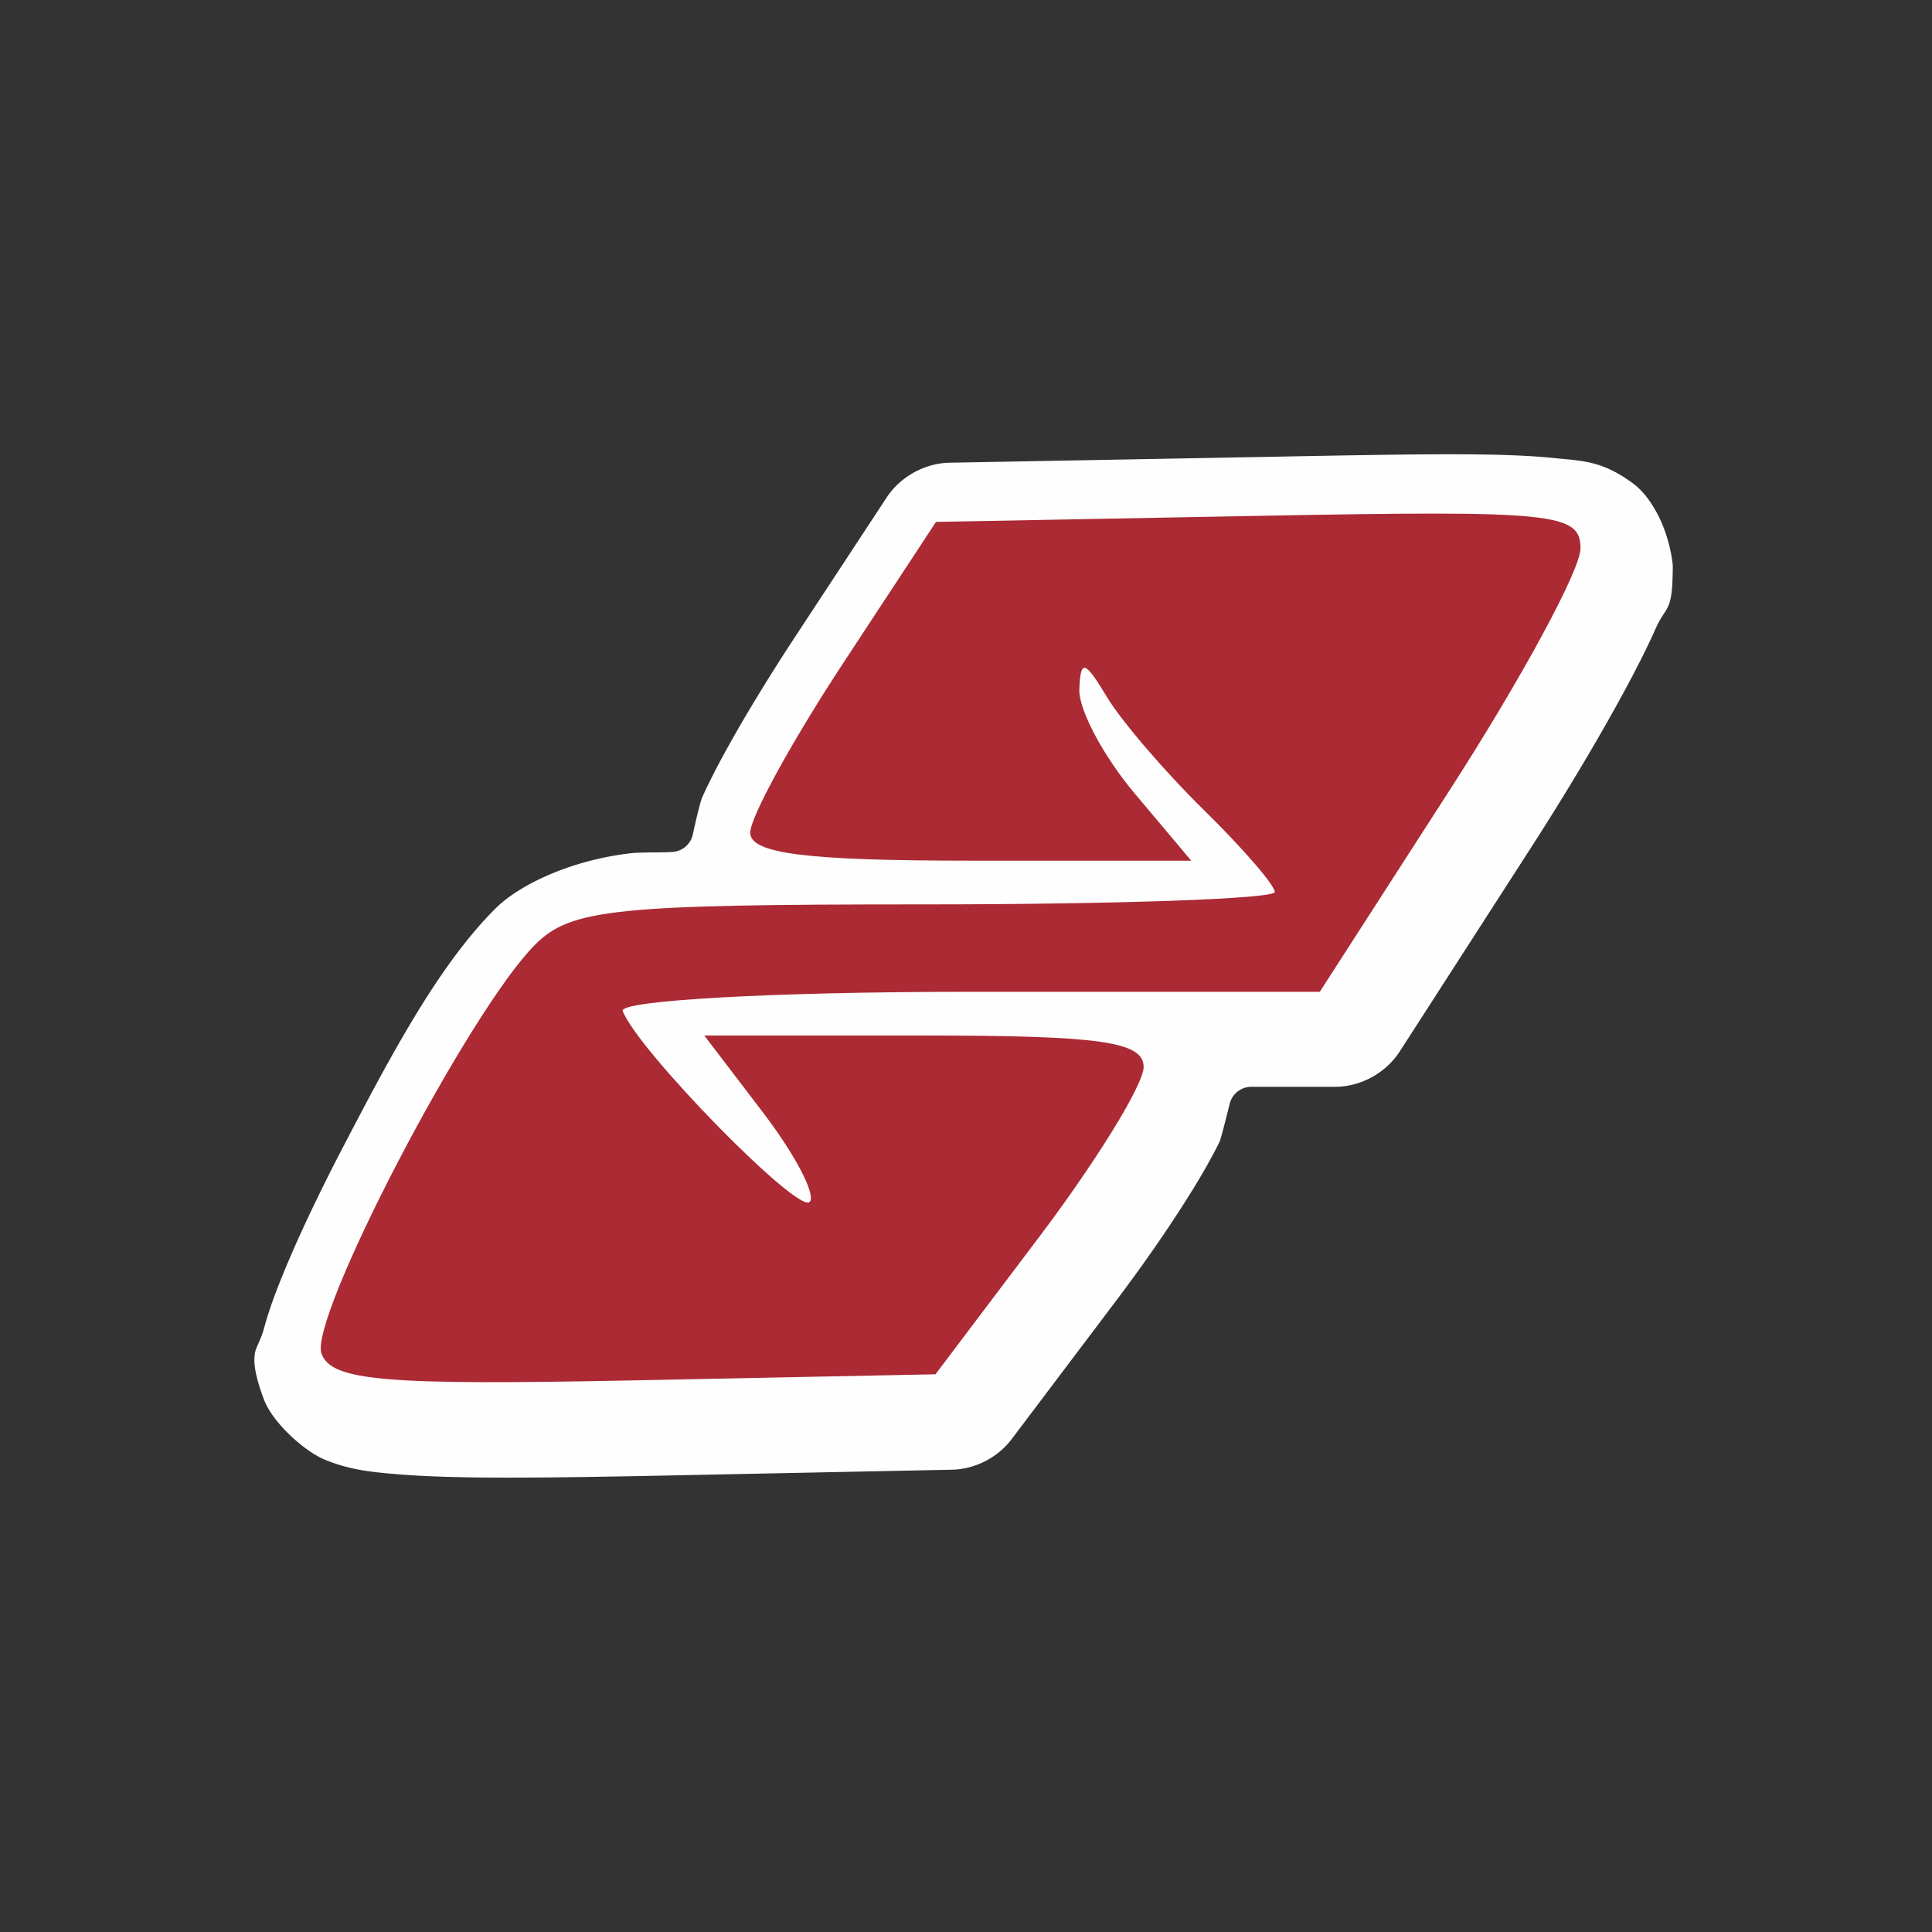 <?xml version="1.0" encoding="UTF-8" standalone="no"?>
<svg
   xmlns:dc="http://purl.org/dc/elements/1.1/"
   xmlns:cc="http://creativecommons.org/ns#"
   xmlns:rdf="http://www.w3.org/1999/02/22-rdf-syntax-ns#"
   xmlns:svg="http://www.w3.org/2000/svg"
   xmlns="http://www.w3.org/2000/svg"
   xmlns:sodipodi="http://sodipodi.sourceforge.net/DTD/sodipodi-0.dtd"
   xmlns:inkscape="http://www.inkscape.org/namespaces/inkscape"
   width="16"
   height="16"
   id="svg2"
   version="1.1"
   inkscape:version="0.91 r"
   sodipodi:docname="subway_kolkata.svg">
  <rect width="100%" height="100%" fill="#333333" stroke="none"/>
  <defs
     id="defs13">
    <sodipodi:namedview
       inkscape:current-layer="svg2"
       inkscape:window-maximized="1"
       inkscape:window-y="-8"
       inkscape:window-x="-8"
       inkscape:cy="65"
       inkscape:cx="77.5"
       inkscape:zoom="1.8153846"
       showgrid="false"
       id="namedview8-4"
       inkscape:window-height="837"
       inkscape:window-width="1440"
       inkscape:pageshadow="2"
       inkscape:pageopacity="0"
       guidetolerance="10"
       gridtolerance="10"
       objecttolerance="10"
       borderopacity="1"
       bordercolor="#666666"
       pagecolor="#ffffff" />
    <sodipodi:namedview
       inkscape:current-layer="svg2"
       inkscape:window-maximized="1"
       inkscape:window-y="-8"
       inkscape:window-x="-8"
       inkscape:cy="65"
       inkscape:cx="77.5"
       inkscape:zoom="1.8153846"
       showgrid="false"
       id="namedview8-1"
       inkscape:window-height="837"
       inkscape:window-width="1440"
       inkscape:pageshadow="2"
       inkscape:pageopacity="0"
       guidetolerance="10"
       gridtolerance="10"
       objecttolerance="10"
       borderopacity="1"
       bordercolor="#666666"
       pagecolor="#ffffff" />
  </defs>
  <sodipodi:namedview
     pagecolor="#ffffff"
     bordercolor="#666666"
     borderopacity="1"
     objecttolerance="10"
     gridtolerance="10"
     guidetolerance="10"
     inkscape:pageopacity="0"
     inkscape:pageshadow="2"
     inkscape:window-width="1920"
     inkscape:window-height="1004"
     id="namedview11"
     showgrid="true"
     inkscape:zoom="36.828073"
     inkscape:cx="5.6835224"
     inkscape:cy="8.3356963"
     inkscape:window-x="1680"
     inkscape:window-y="0"
     inkscape:window-maximized="1"
     inkscape:current-layer="svg2"
     showguides="false">
    <sodipodi:guide
       position="0,0"
       orientation="0,580"
       id="guide2989" />
    <sodipodi:guide
       position="580,0"
       orientation="-580,0"
       id="guide2991" />
    <sodipodi:guide
       position="580,580"
       orientation="0,-580"
       id="guide2993" />
    <sodipodi:guide
       position="0,580"
       orientation="580,0"
       id="guide2995" />
    <sodipodi:guide
       position="0,0"
       orientation="0,580"
       id="guide2997" />
    <sodipodi:guide
       position="580,0"
       orientation="-580,0"
       id="guide2999" />
    <sodipodi:guide
       position="580,580"
       orientation="0,-580"
       id="guide3001" />
    <sodipodi:guide
       position="0,580"
       orientation="580,0"
       id="guide3003" />
    <inkscape:grid
       type="xygrid"
       id="grid3013"
       empspacing="5"
       visible="true"
       enabled="true"
       snapvisiblegridlinesonly="true" />
  </sodipodi:namedview>
  <path
     sodipodi:type="inkscape:offset"
     inkscape:radius="-0.26240683"
     inkscape:original="M 11.597656 1.7558594 L 7.8066406 1.8261719 A 1.1640795 1.1640795 0 0 0 6.8554688 2.3515625 L 5.7636719 4.0136719 C 5.4476278 4.4946173 5.1613913 4.966325 4.9433594 5.3632812 C 4.8343434 5.5617594 4.7441063 5.7386309 4.6679688 5.9082031 C 4.6172573 6.0211468 4.5799753 6.2184924 4.5410156 6.3984375 C 4.4336325 6.4062667 4.1708586 6.4001417 4.0742188 6.4101562 C 3.3237675 6.4879247 2.6507833 6.7808574 2.2910156 7.140625 C 1.5966551 7.8349856 1.0492831 8.8672559 0.47460938 9.96875 C 0.18727251 10.519497 -0.069158237 11.054958 -0.2578125 11.517578 C -0.35213963 11.748888 -0.43136172 11.959099 -0.49023438 12.175781 C -0.54910701 12.392463 -0.74303199 12.512271 -0.48242188 13.191406 C -0.3378723 13.568033 0.064653619 13.917435 0.38085938 14.044922 C 0.69706512 14.172409 0.9651336 14.202876 1.2890625 14.230469 C 1.9369203 14.285655 2.8297498 14.279917 4.3085938 14.25 L 7.8457031 14.177734 A 1.1640795 1.1640795 0 0 0 8.7519531 13.714844 L 9.9746094 12.09375 C 10.332099 11.620199 10.652825 11.150713 10.900391 10.748047 C 11.024173 10.546714 11.128816 10.364652 11.216797 10.185547 C 11.273508 10.070098 11.312468 9.8574018 11.357422 9.6796875 L 12.341797 9.6796875 A 1.1640795 1.1640795 0 0 0 13.320312 9.1464844 L 14.851562 6.7695312 C 15.287655 6.0925022 15.681959 5.4271762 15.978516 4.8789062 C 16.126794 4.6047714 16.250045 4.3619344 16.347656 4.1425781 C 16.445268 3.9232218 16.566792 3.9019615 16.570312 3.3125 C 16.571934 3.068154 16.409283 2.4249989 15.998047 2.1210938 C 15.58681 1.8171885 15.273472 1.8053696 14.939453 1.7714844 C 14.271416 1.7037139 13.345798 1.7230615 11.597656 1.7558594 z "
     style="fill:#fefefe;fill-opacity:1"
     id="path4146"
     d="M 11.602,2.018 7.811,2.088 C 7.519,2.094 7.234,2.253 7.074,2.496 L 5.982,4.158 C 5.67,4.634 5.387,5.101 5.174,5.49 5.067,5.685 4.981,5.855 4.908,6.016 4.885,6.068 4.837,6.268 4.797,6.453 A 0.262,0.262 0 0 1 4.561,6.66 c -0.074,0.005 -0.165,0.005 -0.256,0.006 -0.091,6.951e-4 -0.185,0.004 -0.203,0.006 -0.699,0.072 -1.331,0.36 -1.625,0.654 C 1.825,7.977 1.281,8.989 0.707,10.09 0.422,10.636 0.168,11.166 -0.016,11.617 c -0.093,0.227 -0.166,0.426 -0.221,0.627 -0.045,0.167 -0.098,0.225 -0.111,0.309 -0.014,0.083 -0.011,0.23 0.109,0.545 0.106,0.275 0.483,0.609 0.717,0.703 0.282,0.114 0.512,0.141 0.832,0.168 0.626,0.053 1.515,0.049 2.992,0.02 l 3.537,-0.072 c 0.272,-0.005 0.539,-0.142 0.703,-0.359 L 9.766,11.936 c 0.353,-0.467 0.67,-0.93 0.912,-1.324 0.121,-0.197 0.22,-0.373 0.303,-0.541 0.021,-0.044 0.075,-0.264 0.123,-0.455 a 0.262,0.262 0 0 1 0.254,-0.197 l 0.984,0 c 0.3,5.47e-5 0.595,-0.162 0.758,-0.414 l 1.531,-2.377 c 0.433,-0.672 0.825,-1.332 1.117,-1.873 0.146,-0.271 0.266,-0.509 0.359,-0.719 0.128,-0.288 0.198,-0.171 0.201,-0.725 4.14e-4,-0.062 -0.033,-0.275 -0.113,-0.475 C 16.115,2.636 15.99,2.441 15.842,2.332 15.479,2.064 15.256,2.068 14.912,2.033 14.273,1.968 13.352,1.985 11.604,2.018 a 0.262,0.262 0 0 1 -0.002,0 z"
     transform="matrix(0.705,0,0,0.705,2.356,2.36)" />
  <g
     transform="matrix(0.181,0,0,0.181,-106.126,-129.642)"
     id="layer1">
    <path
       inkscape:connector-curvature="0"
       d="m 601.044,778.202 c -0.615,-1.603 6.733,-15.689 9.769,-18.724 1.638,-1.638 3.629,-1.844 17.844,-1.844 8.8,0 16,-0.255 16,-0.567 0,-0.312 -1.462,-2.003 -3.25,-3.758 -1.788,-1.755 -3.786,-4.087 -4.441,-5.183 -0.998,-1.669 -1.201,-1.72 -1.25,-0.319 -0.032,0.92 1.106,3.058 2.53,4.75 l 2.589,3.077 -10.089,0 c -7.541,0 -10.089,-0.324 -10.089,-1.282 0,-0.705 1.913,-4.193 4.25,-7.75 l 4.25,-6.468 14.75,-0.277 c 13.573,-0.255 14.749,-0.135 14.738,1.5 -0.006,0.977 -2.693,5.939 -5.97,11.027 l -5.958,9.25 -16.113,0 c -8.862,0 -15.963,0.396 -15.78,0.879 0.679,1.789 8.008,9.279 8.551,8.737 0.309,-0.309 -0.649,-2.149 -2.129,-4.089 l -2.69,-3.527 10.051,0 c 8.089,0 10.051,0.282 10.051,1.442 0,0.793 -2.143,4.281 -4.762,7.75 l -4.762,6.308 -13.759,0.278 c -11.44,0.231 -13.855,0.027 -14.33,-1.211 z"
       id="path3781"
       style="fill:#ab2a33" />
  </g>
</svg>
